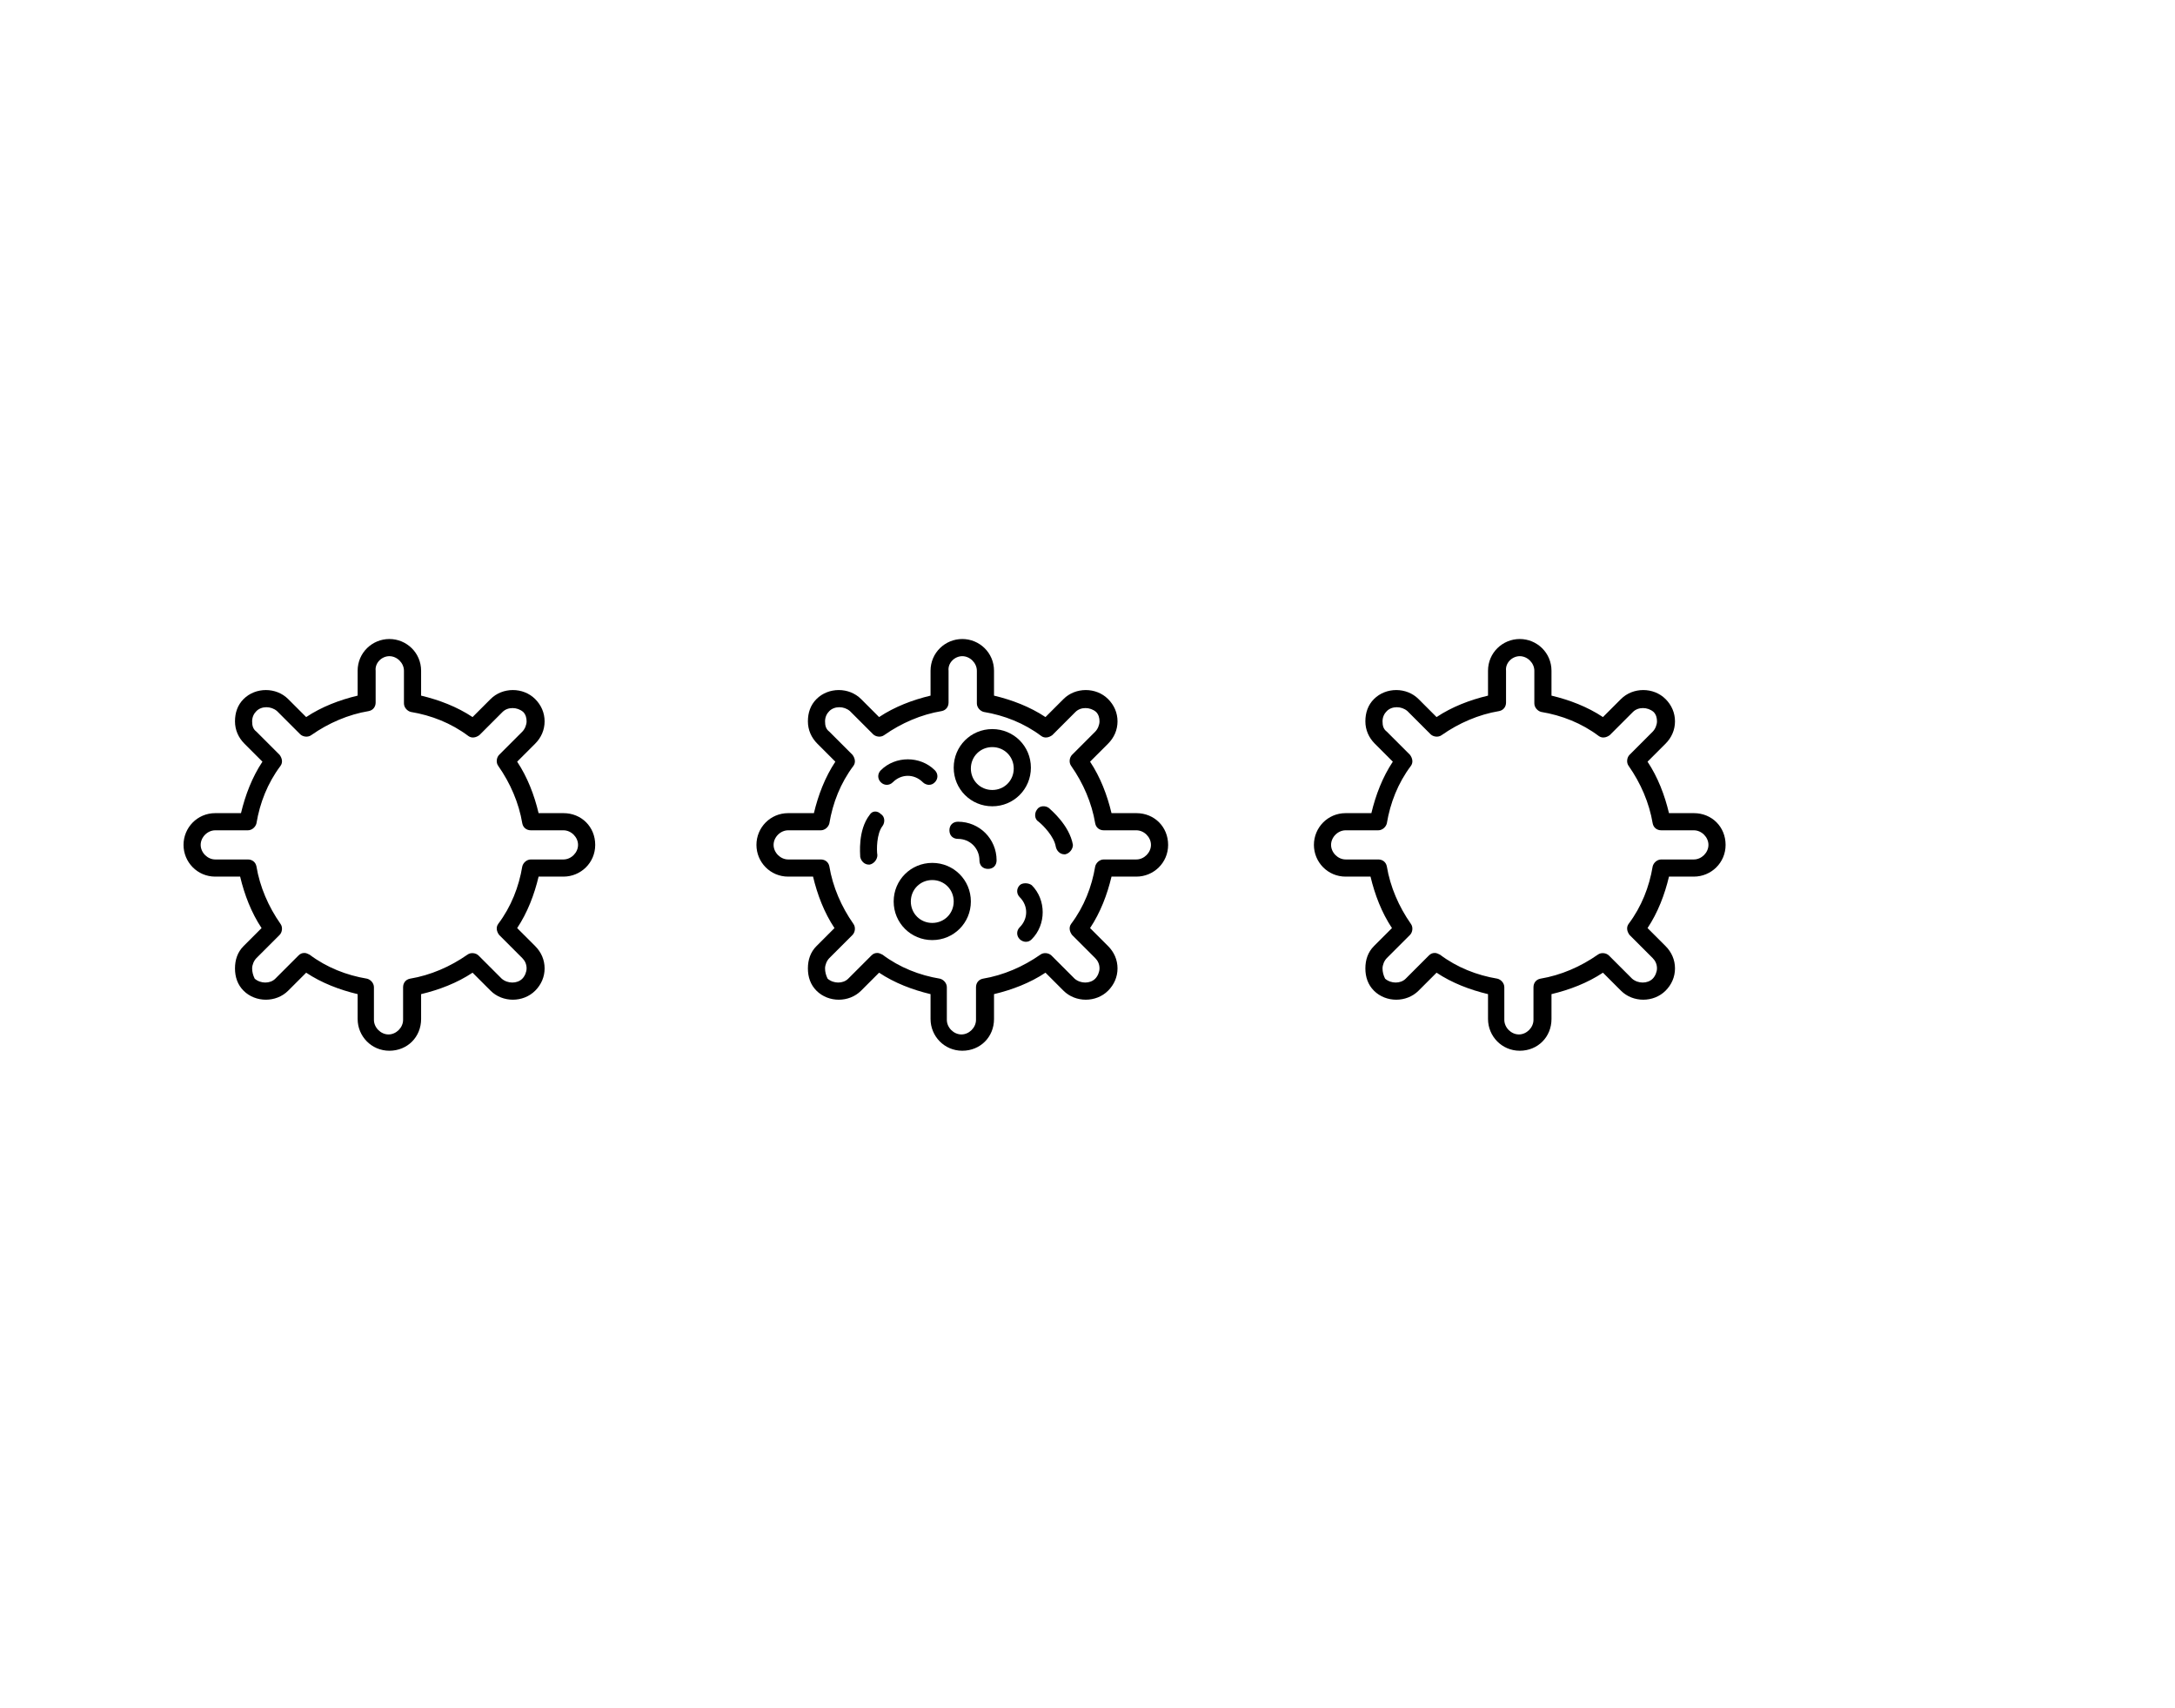 <?xml version="1.0" encoding="utf-8"?>
<!-- Generator: Adobe Illustrator 19.0.0, SVG Export Plug-In . SVG Version: 6.00 Build 0)  -->
<svg version="1.1" id="Layer_1" xmlns="http://www.w3.org/2000/svg" xmlns:xlink="http://www.w3.org/1999/xlink" x="0px" y="0px"
	 viewBox="-166.7 -44.8 253.6 199.1" style="enable-background:new -166.7 -44.8 253.6 199.1;" xml:space="preserve">
<g>
	<path d="M-34.2,50h-2.9c-0.5-2.1-1.3-4.2-2.5-6l2.1-2.1c0.7-0.7,1.1-1.6,1.1-2.6s-0.4-1.9-1.1-2.6c-1.4-1.4-3.8-1.4-5.2,0l-2.1,2.1
		c-1.8-1.2-3.9-2-6-2.5v-2.9c0-2.1-1.7-3.7-3.7-3.7s-3.7,1.6-3.7,3.7v2.9c-2.1,0.5-4.2,1.3-6,2.5l-2.1-2.1c-1.4-1.4-3.8-1.4-5.2,0
		c-0.7,0.7-1,1.6-1,2.6s0.4,1.9,1.1,2.6l2.1,2.1c-1.2,1.8-2,3.9-2.5,6h-3c-2.1,0-3.7,1.7-3.7,3.7s1.6,3.7,3.7,3.7h2.9
		c0.5,2.1,1.3,4.2,2.5,6l-2.1,2.1c-0.7,0.7-1,1.6-1,2.6s0.3,1.9,1,2.6c1.4,1.4,3.8,1.4,5.2,0l2.1-2.1c1.8,1.2,3.9,2,6,2.5V74
		c0,2,1.6,3.7,3.7,3.7c2.1,0,3.7-1.6,3.7-3.7v-2.9c2.1-0.5,4.2-1.3,6-2.5l2.1,2.1c1.4,1.4,3.8,1.4,5.2,0c0.7-0.7,1.1-1.6,1.1-2.6
		s-0.4-1.9-1.1-2.6l-2.1-2.1c1.2-1.8,2-3.9,2.5-6h2.9c2,0,3.7-1.6,3.7-3.7C-30.5,51.6-32.1,50-34.2,50z M-34.2,55.4H-38
		c-0.5,0-0.9,0.4-1,0.8c-0.4,2.4-1.3,4.7-2.8,6.7c-0.3,0.4-0.2,0.9,0.1,1.3l2.7,2.7c0.3,0.3,0.5,0.7,0.5,1.2c0,0.4-0.2,0.9-0.5,1.2
		c-0.6,0.6-1.7,0.6-2.4,0l-2.7-2.7c-0.3-0.3-0.9-0.4-1.3-0.1c-2,1.4-4.3,2.4-6.7,2.8c-0.5,0.1-0.8,0.5-0.8,1v3.8
		c0,0.9-0.8,1.7-1.7,1.7s-1.7-0.8-1.7-1.7v-3.8c0-0.5-0.4-0.9-0.8-1c-2.4-0.4-4.7-1.3-6.7-2.8c-0.2-0.1-0.4-0.2-0.6-0.2
		c-0.3,0-0.5,0.1-0.7,0.3l-2.7,2.7c-0.6,0.6-1.7,0.6-2.4,0c-0.2-0.4-0.3-0.8-0.3-1.2s0.2-0.9,0.5-1.2l2.7-2.7
		c0.3-0.3,0.4-0.9,0.1-1.3c-1.4-2-2.4-4.3-2.8-6.7c-0.1-0.5-0.5-0.8-1-0.8h-3.8c-0.9,0-1.7-0.8-1.7-1.7c0-0.9,0.8-1.7,1.7-1.7h3.8
		c0.5,0,0.9-0.4,1-0.8c0.4-2.4,1.3-4.7,2.8-6.7c0.3-0.4,0.2-0.9-0.1-1.3l-2.7-2.7c-0.4-0.3-0.5-0.7-0.5-1.2s0.2-0.9,0.5-1.2
		c0.6-0.6,1.7-0.6,2.4,0l2.7,2.7c0.3,0.3,0.9,0.4,1.3,0.1c2-1.4,4.3-2.4,6.7-2.8c0.5-0.1,0.8-0.5,0.8-1v-3.7
		c-0.1-0.9,0.7-1.7,1.6-1.7c0.9,0,1.7,0.8,1.7,1.7v3.8c0,0.5,0.4,0.9,0.8,1c2.4,0.4,4.7,1.3,6.7,2.8c0.4,0.3,0.9,0.2,1.3-0.1
		l2.7-2.7c0.6-0.6,1.7-0.6,2.4,0c0.3,0.3,0.4,0.7,0.4,1.1c0,0.4-0.2,0.9-0.5,1.2l-2.7,2.7c-0.3,0.3-0.4,0.9-0.1,1.3
		c1.4,2,2.4,4.3,2.8,6.7c0.1,0.5,0.5,0.8,1,0.8h3.8c0.9,0,1.7,0.8,1.7,1.7S-33.3,55.4-34.2,55.4z"/>
	<path d="M-58,55.8c-2.5,0-4.5,2-4.5,4.5c0,2.5,2,4.5,4.5,4.5s4.5-2,4.5-4.5C-53.5,57.8-55.5,55.8-58,55.8z M-58,62.8
		c-1.4,0-2.5-1.1-2.5-2.5c0-1.4,1.1-2.5,2.5-2.5c1.4,0,2.5,1.1,2.5,2.5C-55.5,61.7-56.6,62.8-58,62.8z"/>
	<path d="M-51,49.2c2.5,0,4.5-2,4.5-4.5s-2-4.5-4.5-4.5s-4.5,2-4.5,4.5S-53.5,49.2-51,49.2z M-51,42.3c1.4,0,2.5,1.1,2.5,2.5
		c0,1.4-1.1,2.5-2.5,2.5c-1.4,0-2.5-1.1-2.5-2.5C-53.5,43.4-52.4,42.3-51,42.3z"/>
	<path d="M-47.8,58.4c-0.4,0.4-0.4,1,0,1.4c1,1,1,2.5,0,3.5c-0.4,0.4-0.4,1,0,1.4c0.2,0.2,0.5,0.3,0.7,0.3c0.3,0,0.5-0.1,0.7-0.3
		c1.7-1.7,1.7-4.6,0-6.3C-46.8,58.1-47.5,58.1-47.8,58.4z"/>
	<path d="M-55,51c-0.6,0-1,0.4-1,1c0,0.6,0.4,1,1,1c1.4,0,2.5,1.1,2.5,2.5c0,0.6,0.4,1,1,1c0.6,0,1-0.4,1-1C-50.5,53-52.5,51-55,51z
		"/>
	<path d="M-59.1,46.4c0.2,0.2,0.5,0.3,0.7,0.3c0.3,0,0.5-0.1,0.7-0.3c0.4-0.4,0.4-1,0-1.4c-1.7-1.7-4.6-1.7-6.3,0
		c-0.4,0.4-0.4,1,0,1.4c0.4,0.4,1,0.4,1.4,0C-61.6,45.4-60.1,45.4-59.1,46.4z"/>
	<path d="M-65.3,50.2c-1.4,1.8-1.1,4.6-1.1,4.9c0.1,0.5,0.5,0.9,1,0.9h0.1c0.5-0.1,0.9-0.6,0.9-1.1c-0.1-0.6-0.1-2.5,0.6-3.4
		c0.3-0.4,0.3-1.1-0.2-1.4C-64.4,49.7-65,49.7-65.3,50.2z"/>
	<path d="M-44.4,49.4c-0.4-0.3-1.1-0.3-1.4,0.2c-0.3,0.4-0.3,1.1,0.2,1.4c0.5,0.4,1.8,1.7,2,2.9c0.1,0.5,0.5,0.9,1,0.9h0.1
		c0.5-0.1,0.9-0.6,0.9-1.1C-42,51.4-44.2,49.6-44.4,49.4z"/>
	<path d="M30.8,50h-2.9c-0.5-2.1-1.3-4.2-2.5-6l2.1-2.1c0.7-0.7,1.1-1.6,1.1-2.6s-0.4-1.9-1.1-2.6c-1.4-1.4-3.8-1.4-5.2,0l-2.1,2.1
		c-1.8-1.2-3.9-2-6-2.5v-2.9c0-2.1-1.7-3.7-3.7-3.7s-3.7,1.6-3.7,3.7v2.9c-2.1,0.5-4.2,1.3-6,2.5l-2.1-2.1c-1.4-1.4-3.8-1.4-5.2,0
		c-0.7,0.7-1,1.6-1,2.6s0.4,1.9,1.1,2.6l2.1,2.1c-1.2,1.8-2,3.9-2.5,6h-3c-2.1,0-3.7,1.7-3.7,3.7s1.6,3.7,3.7,3.7h2.9
		c0.5,2.1,1.3,4.2,2.5,6l-2.1,2.1c-0.7,0.7-1,1.6-1,2.6s0.3,1.9,1,2.6c1.4,1.4,3.8,1.4,5.2,0l2.1-2.1c1.8,1.2,3.9,2,6,2.5V74
		c0,2,1.6,3.7,3.7,3.7s3.7-1.6,3.7-3.7v-2.9c2.1-0.5,4.2-1.3,6-2.5l2.1,2.1c1.4,1.4,3.8,1.4,5.2,0c0.7-0.7,1.1-1.6,1.1-2.6
		s-0.4-1.9-1.1-2.6l-2.1-2.1c1.2-1.8,2-3.9,2.5-6h2.9c2,0,3.7-1.6,3.7-3.7C34.5,51.6,32.9,50,30.8,50z M30.8,55.4H27
		c-0.5,0-0.9,0.4-1,0.8c-0.4,2.4-1.3,4.7-2.8,6.7c-0.3,0.4-0.2,0.9,0.1,1.3l2.7,2.7c0.3,0.3,0.5,0.7,0.5,1.2c0,0.4-0.2,0.9-0.5,1.2
		c-0.6,0.6-1.7,0.6-2.4,0l-2.7-2.7c-0.3-0.3-0.9-0.4-1.3-0.1c-2,1.4-4.3,2.4-6.7,2.8c-0.5,0.1-0.8,0.5-0.8,1v3.8
		c0,0.9-0.8,1.7-1.7,1.7S8.7,75,8.7,74.1v-3.8c0-0.5-0.4-0.9-0.8-1c-2.4-0.4-4.7-1.3-6.7-2.8c-0.2-0.1-0.4-0.2-0.6-0.2
		c-0.3,0-0.5,0.1-0.7,0.3l-2.7,2.7c-0.6,0.6-1.7,0.6-2.4,0c-0.2-0.4-0.3-0.8-0.3-1.2s0.2-0.9,0.5-1.2l2.7-2.7
		c0.3-0.3,0.4-0.9,0.1-1.3c-1.4-2-2.4-4.3-2.8-6.7c-0.1-0.5-0.5-0.8-1-0.8h-3.8c-0.9,0-1.7-0.8-1.7-1.7c0-0.9,0.8-1.7,1.7-1.7H-6
		c0.5,0,0.9-0.4,1-0.8c0.4-2.4,1.3-4.7,2.8-6.7c0.3-0.4,0.2-0.9-0.1-1.3L-5,40.5c-0.4-0.3-0.5-0.7-0.5-1.2s0.2-0.9,0.5-1.2
		c0.6-0.6,1.7-0.6,2.4,0l2.7,2.7c0.3,0.3,0.9,0.4,1.3,0.1c2-1.4,4.3-2.4,6.7-2.8c0.5-0.1,0.8-0.5,0.8-1v-3.7
		c-0.1-0.9,0.7-1.7,1.6-1.7s1.7,0.8,1.7,1.7v3.8c0,0.5,0.4,0.9,0.8,1c2.4,0.4,4.7,1.3,6.7,2.8c0.4,0.3,0.9,0.2,1.3-0.1l2.7-2.7
		c0.6-0.6,1.7-0.6,2.4,0c0.3,0.3,0.4,0.7,0.4,1.1c0,0.4-0.2,0.9-0.5,1.2l-2.7,2.7c-0.3,0.3-0.4,0.9-0.1,1.3c1.4,2,2.4,4.3,2.8,6.7
		c0.1,0.5,0.5,0.8,1,0.8h3.8c0.9,0,1.7,0.8,1.7,1.7S31.7,55.4,30.8,55.4z"/>
	<path d="M-101,50h-2.9c-0.5-2.1-1.3-4.2-2.5-6l2.1-2.1c0.7-0.7,1.1-1.6,1.1-2.6s-0.4-1.9-1.1-2.6c-1.4-1.4-3.8-1.4-5.2,0l-2.1,2.1
		c-1.8-1.2-3.9-2-6-2.5v-2.9c0-2.1-1.7-3.7-3.7-3.7s-3.7,1.6-3.7,3.7v2.9c-2.1,0.5-4.2,1.3-6,2.5l-2.1-2.1c-1.4-1.4-3.8-1.4-5.2,0
		c-0.7,0.7-1,1.6-1,2.6s0.4,1.9,1.1,2.6l2.1,2.1c-1.2,1.8-2,3.9-2.5,6h-3c-2.1,0-3.7,1.7-3.7,3.7s1.6,3.7,3.7,3.7h2.9
		c0.5,2.1,1.3,4.2,2.5,6l-2.1,2.1c-0.7,0.7-1,1.6-1,2.6s0.3,1.9,1,2.6c1.4,1.4,3.8,1.4,5.2,0l2.1-2.1c1.8,1.2,3.9,2,6,2.5V74
		c0,2,1.6,3.7,3.7,3.7c2.1,0,3.7-1.6,3.7-3.7v-2.9c2.1-0.5,4.2-1.3,6-2.5l2.1,2.1c1.4,1.4,3.8,1.4,5.2,0c0.7-0.7,1.1-1.6,1.1-2.6
		s-0.4-1.9-1.1-2.6l-2.1-2.1c1.2-1.8,2-3.9,2.5-6h2.9c2,0,3.7-1.6,3.7-3.7C-97.3,51.6-98.9,50-101,50z M-101,55.4h-3.8
		c-0.5,0-0.9,0.4-1,0.8c-0.4,2.4-1.3,4.7-2.8,6.7c-0.3,0.4-0.2,0.9,0.1,1.3l2.7,2.7c0.3,0.3,0.5,0.7,0.5,1.2c0,0.4-0.2,0.9-0.5,1.2
		c-0.6,0.6-1.7,0.6-2.4,0l-2.7-2.7c-0.3-0.3-0.9-0.4-1.3-0.1c-2,1.4-4.3,2.4-6.7,2.8c-0.5,0.1-0.8,0.5-0.8,1v3.8
		c0,0.9-0.8,1.7-1.7,1.7s-1.7-0.8-1.7-1.7v-3.8c0-0.5-0.4-0.9-0.8-1c-2.4-0.4-4.7-1.3-6.7-2.8c-0.2-0.1-0.4-0.2-0.6-0.2
		c-0.3,0-0.5,0.1-0.7,0.3l-2.7,2.7c-0.6,0.6-1.7,0.6-2.4,0c-0.2-0.4-0.3-0.8-0.3-1.2s0.2-0.9,0.5-1.2l2.7-2.7
		c0.3-0.3,0.4-0.9,0.1-1.3c-1.4-2-2.4-4.3-2.8-6.7c-0.1-0.5-0.5-0.8-1-0.8h-3.8c-0.9,0-1.7-0.8-1.7-1.7c0-0.9,0.8-1.7,1.7-1.7h3.8
		c0.5,0,0.9-0.4,1-0.8c0.4-2.4,1.3-4.7,2.8-6.7c0.3-0.4,0.2-0.9-0.1-1.3l-2.7-2.7c-0.4-0.3-0.5-0.7-0.5-1.2s0.2-0.9,0.5-1.2
		c0.6-0.6,1.7-0.6,2.4,0l2.7,2.7c0.3,0.3,0.9,0.4,1.3,0.1c2-1.4,4.3-2.4,6.7-2.8c0.5-0.1,0.8-0.5,0.8-1v-3.7
		c-0.1-0.9,0.7-1.7,1.6-1.7c0.9,0,1.7,0.8,1.7,1.7v3.8c0,0.5,0.4,0.9,0.8,1c2.4,0.4,4.7,1.3,6.7,2.8c0.4,0.3,0.9,0.2,1.3-0.1
		l2.7-2.7c0.6-0.6,1.7-0.6,2.4,0c0.3,0.3,0.4,0.7,0.4,1.1c0,0.4-0.2,0.9-0.5,1.2l-2.7,2.7c-0.3,0.3-0.4,0.9-0.1,1.3
		c1.4,2,2.4,4.3,2.8,6.7c0.1,0.5,0.5,0.8,1,0.8h3.8c0.9,0,1.7,0.8,1.7,1.7S-100.1,55.4-101,55.4z"/>
</g>
</svg>
